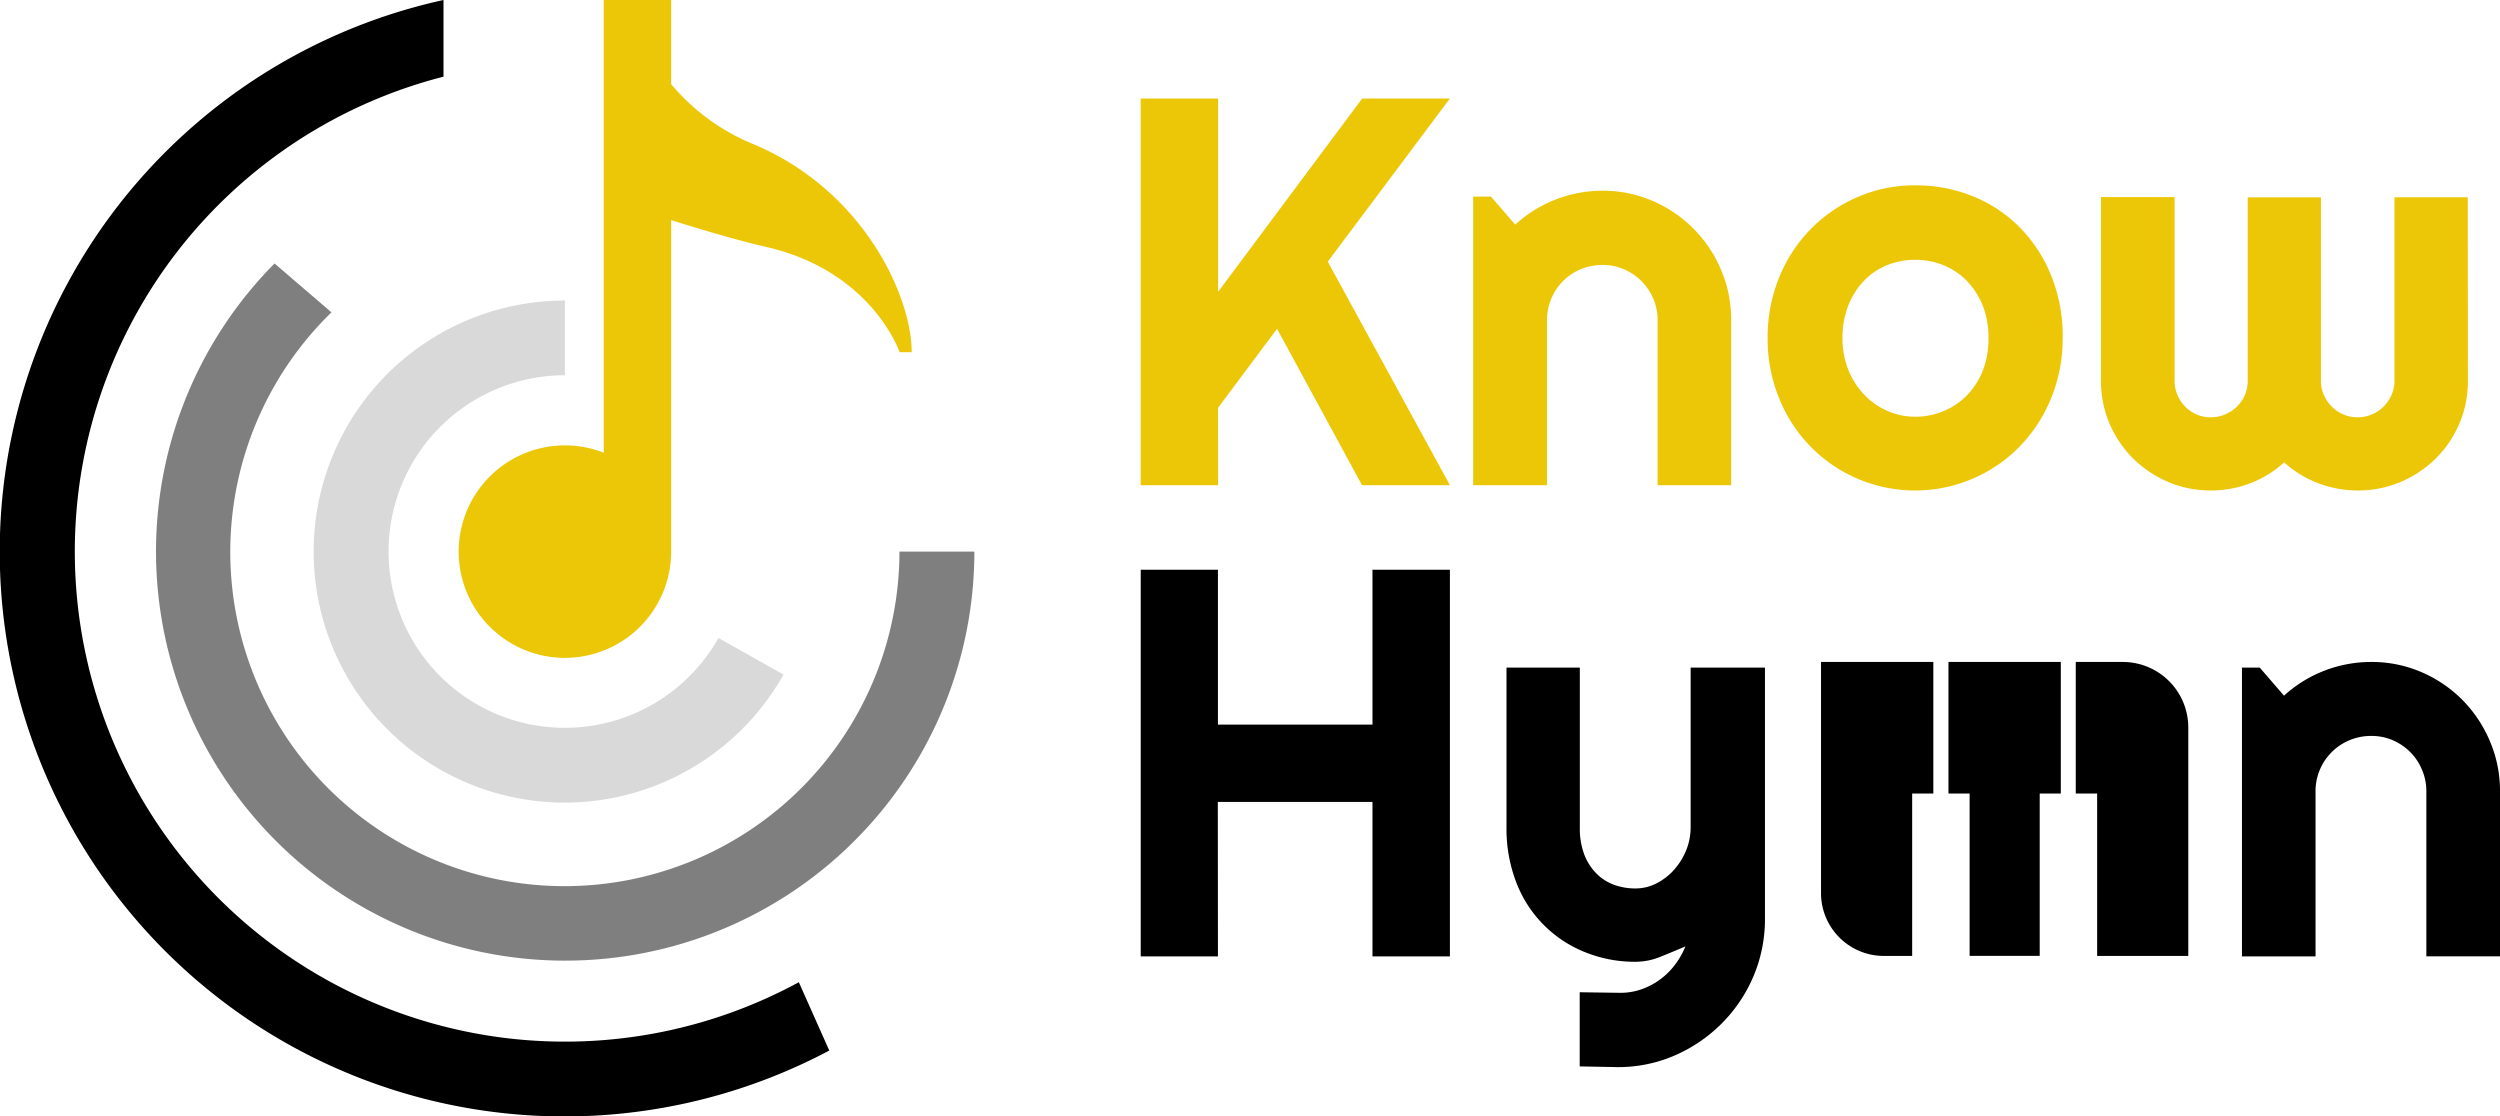 <svg xmlns="http://www.w3.org/2000/svg" width="138.833" height="62" viewBox="0 0 138.833 62"><defs><style>.a{opacity:0.15;}.b{opacity:0.5;}.c{fill:#ecc707;}</style></defs><g transform="translate(0)"><g transform="translate(0)"><path class="a" d="M95.87,89.069a9.789,9.789,0,1,1-8.529-14.59V70.33A13.94,13.94,0,1,0,99.482,91.1Z" transform="translate(-55.972 -53.639)"/><g class="b" transform="translate(8.662 14.631)"><path d="M59.205,96.23A18.561,18.561,0,0,1,46.243,64.365L43.082,61.65a22.723,22.723,0,1,0,38.864,16h-4.16a18.6,18.6,0,0,1-18.58,18.58Z" transform="translate(-36.498 -61.65)"/></g><path d="M44.362,54.546A27.218,27.218,0,1,1,24.629,4.258V0A31.364,31.364,0,1,0,46.052,58.34Z" transform="translate(0)"/><path class="c" d="M123.7,8.01a11.752,11.752,0,0,1-4.578-3.339V0h-3.743V25.142a5.9,5.9,0,1,0,3.743,5.489V12.224c1.516.475,3.56,1.094,5.33,1.5,5.852,1.367,7.357,5.836,7.357,5.836h.672C132.474,16.415,129.789,10.57,123.7,8.01Z" transform="translate(-81.851)"/><path class="c" d="M271.228,44.523h-4.3V23.05h4.3V33.786l8-10.736H284.1l-6.783,9.061L284.1,44.523h-4.882l-4.718-8.684-3.277,4.388Z" transform="translate(-203.582 -17.58)"/><path class="c" d="M348.829,60.981h-4.1V44.955h.987l1.348,1.557a7.181,7.181,0,0,1,4.848-1.882,6.925,6.925,0,0,1,2.774.562,7.191,7.191,0,0,1,3.809,3.833,7,7,0,0,1,.562,2.793v9.163H354.97V51.818a2.976,2.976,0,0,0-.237-1.187,3.085,3.085,0,0,0-.657-.98,3.152,3.152,0,0,0-.975-.662,2.966,2.966,0,0,0-1.187-.237,3.106,3.106,0,0,0-1.213.237,3.054,3.054,0,0,0-.987.66,3.086,3.086,0,0,0-.648.978,3.019,3.019,0,0,0-.237,1.187Z" transform="translate(-262.919 -34.038)"/><path class="c" d="M430.011,51.86a8.641,8.641,0,0,1-.646,3.346,8.376,8.376,0,0,1-1.751,2.679,8.126,8.126,0,0,1-13.342-2.679,8.639,8.639,0,0,1-.643-3.346,8.754,8.754,0,0,1,.643-3.384,8.306,8.306,0,0,1,1.759-2.689,8.2,8.2,0,0,1,2.611-1.775,7.979,7.979,0,0,1,3.182-.643,8.361,8.361,0,0,1,3.2.608,7.708,7.708,0,0,1,2.6,1.721,8.183,8.183,0,0,1,1.751,2.682,9.053,9.053,0,0,1,.641,3.481Zm-4.12,0a4.777,4.777,0,0,0-.309-1.789,4.3,4.3,0,0,0-.876-1.379,3.8,3.8,0,0,0-1.3-.883,4.234,4.234,0,0,0-3.161,0,3.688,3.688,0,0,0-1.286.883,4.193,4.193,0,0,0-.861,1.379,4.874,4.874,0,0,0-.313,1.789,4.649,4.649,0,0,0,.313,1.721,4.293,4.293,0,0,0,.861,1.379,4.035,4.035,0,0,0,1.286.921,3.811,3.811,0,0,0,1.581.337,3.975,3.975,0,0,0,1.581-.316,3.928,3.928,0,0,0,1.3-.883,4.194,4.194,0,0,0,.876-1.376A4.811,4.811,0,0,0,425.891,51.86Z" transform="translate(-315.466 -33.077)"/><path class="c" d="M512.014,56.325a5.935,5.935,0,0,1-.475,2.373,6.057,6.057,0,0,1-1.31,1.939,6.253,6.253,0,0,1-1.946,1.3,6.02,6.02,0,0,1-2.39.475,6.107,6.107,0,0,1-2.186-.4,6.011,6.011,0,0,1-1.9-1.161,5.865,5.865,0,0,1-1.88,1.161,6.071,6.071,0,0,1-2.193.4,5.969,5.969,0,0,1-2.373-.475,6.306,6.306,0,0,1-1.939-1.3,6.131,6.131,0,0,1-1.31-1.939,5.983,5.983,0,0,1-.475-2.373V46.12h4.089v10.2a1.984,1.984,0,0,0,.157.786,2.038,2.038,0,0,0,1.061,1.085,1.986,1.986,0,0,0,.788.157,2.036,2.036,0,0,0,.793-.157,2.1,2.1,0,0,0,.66-.434,1.967,1.967,0,0,0,.6-1.424v-10.2h4.068v10.2a1.875,1.875,0,0,0,.166.786,2.136,2.136,0,0,0,.441.643,2.024,2.024,0,0,0,.643.43,1.984,1.984,0,0,0,.786.157,2.039,2.039,0,0,0,.788-.157,2,2,0,0,0,.65-.434,2.135,2.135,0,0,0,.441-.643,1.875,1.875,0,0,0,.166-.786v-10.2h4.072Z" transform="translate(-374.963 -35.175)"/><path d="M271.218,154.793H266.93V133.32h4.288v8.6H279.8v-8.6H284.1v21.473h-4.3v-8.579h-8.589Z" transform="translate(-203.582 -101.68)"/><path d="M356.583,178.367v-4.118l2.276.031a3.5,3.5,0,0,0,1.153-.195,3.98,3.98,0,0,0,1.856-1.355,4.472,4.472,0,0,0,.584-1.025c-.449.19-.9.377-1.369.567a3.674,3.674,0,0,1-1.4.285,7.357,7.357,0,0,1-2.779-.524,6.757,6.757,0,0,1-3.826-3.84,8.242,8.242,0,0,1-.56-3.107V156.22h4.072v8.866a4.115,4.115,0,0,0,.237,1.488,3.043,3.043,0,0,0,.667,1.063,2.648,2.648,0,0,0,.98.638,3.415,3.415,0,0,0,1.206.209,2.549,2.549,0,0,0,1.187-.292,3.352,3.352,0,0,0,.98-.771,3.743,3.743,0,0,0,.66-1.085,3.4,3.4,0,0,0,.237-1.251V156.22h4.127v14.016a8.1,8.1,0,0,1-.66,3.175A8.256,8.256,0,0,1,364.452,176a8.409,8.409,0,0,1-2.6,1.763,7.879,7.879,0,0,1-3.175.643Z" transform="translate(-268.857 -119.146)"/><path d="M528.707,171.251H524.62V155.213h.987l1.348,1.559a7.182,7.182,0,0,1,4.851-1.872,6.963,6.963,0,0,1,2.772.56A7.217,7.217,0,0,1,536.854,157a7.3,7.3,0,0,1,1.533,2.293,7,7,0,0,1,.563,2.791v9.165H534.86v-9.165a2.973,2.973,0,0,0-.237-1.187,3.031,3.031,0,0,0-.657-.992,3.111,3.111,0,0,0-.973-.66,2.966,2.966,0,0,0-1.187-.237,3.107,3.107,0,0,0-1.213.237,3.061,3.061,0,0,0-1.887,2.829Z" transform="translate(-400.117 -118.139)"/><path d="M455.94,162.207h1.175v9.013h3.892v-9.013h1.172V154.9H455.94Z" transform="translate(-347.736 -118.139)"/><path d="M488.341,154.9H485.73v7.307h1.187v9.018h5.062V158.538a3.638,3.638,0,0,0-3.638-3.638Z" transform="translate(-370.456 -118.139)"/><path d="M429.889,154.9H426.12v12.839a3.489,3.489,0,0,0,3.489,3.486h1.573v-9.018h1.175V154.9Z" transform="translate(-324.993 -118.139)"/></g></g></svg>